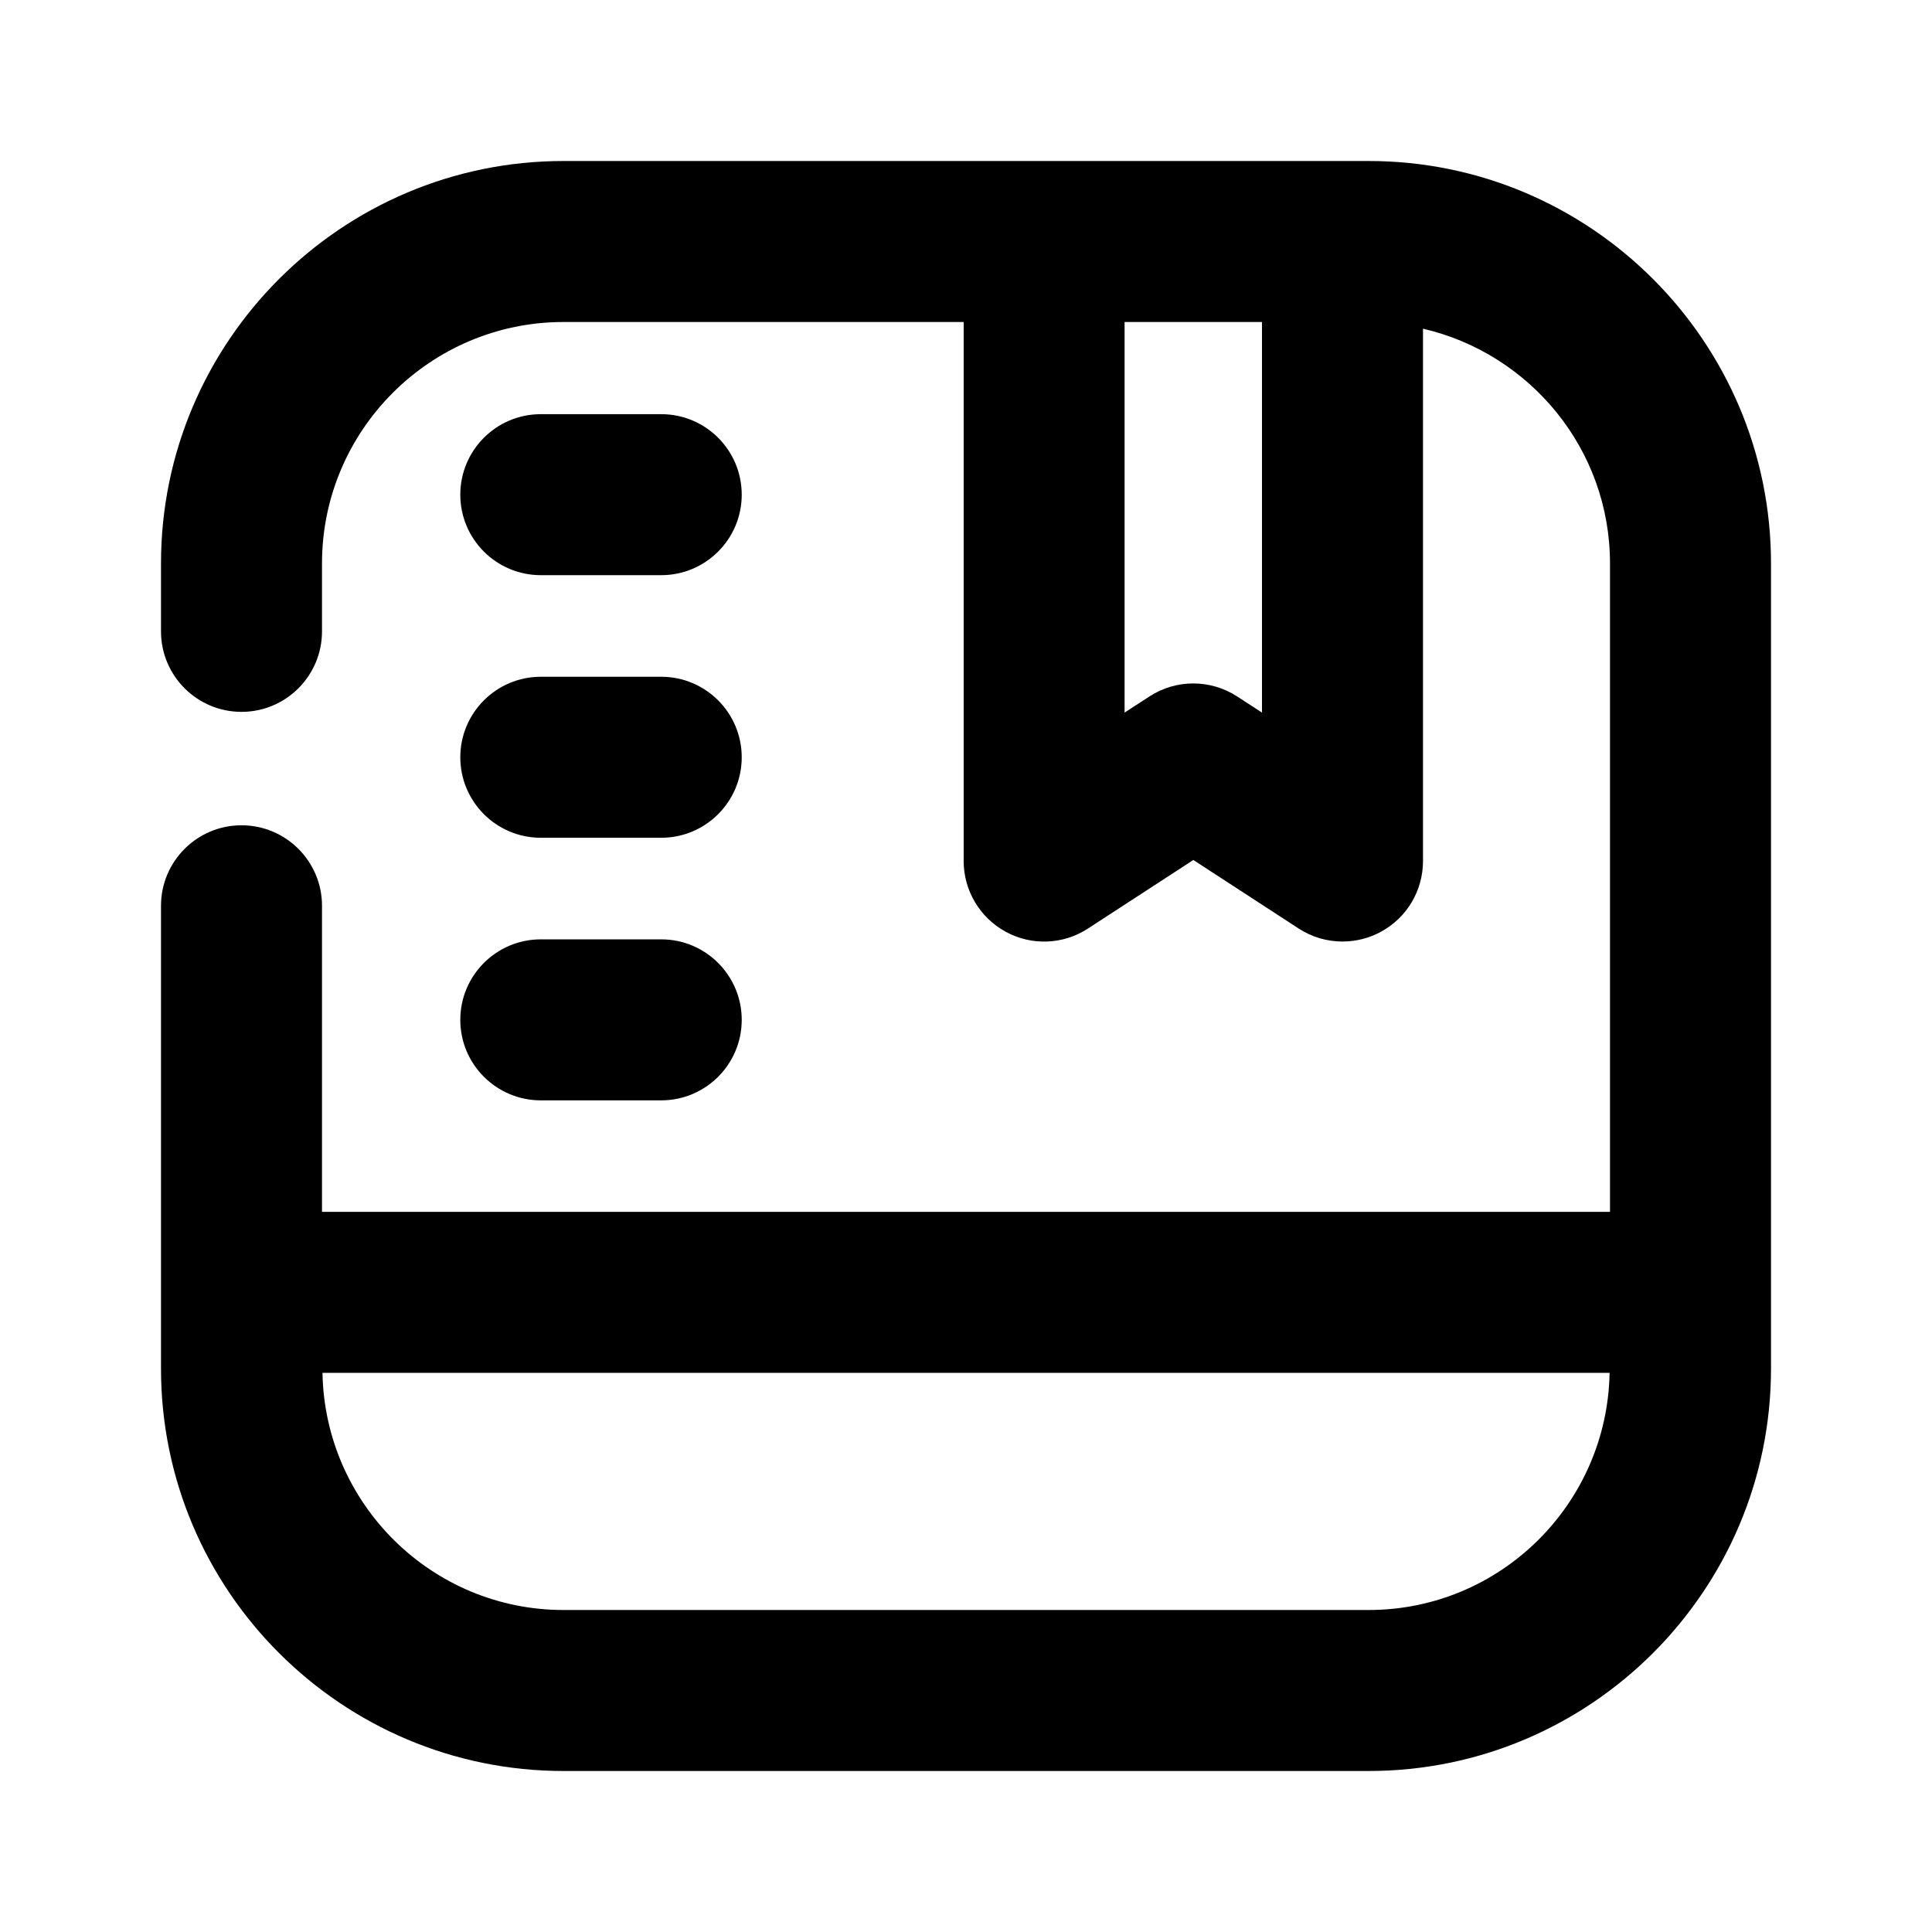 <?xml version="1.0" encoding="utf-8"?>
<!-- Generator: Adobe Illustrator 25.4.1, SVG Export Plug-In . SVG Version: 6.00 Build 0)  -->
<svg version="1.1" id="Icons" xmlns="http://www.w3.org/2000/svg" xmlns:xlink="http://www.w3.org/1999/xlink" x="0px" y="0px"
	 viewBox="0 0 24 24" style="enable-background:new 0 0 24 24;" xml:space="preserve">
<g id="Git-repository">
	<path d="M6.718,10.407h1.496c0.552,0,1-0.448,1-1s-0.448-1-1-1H6.718c-0.552,0-1,0.448-1,1S6.166,10.407,6.718,10.407z"/>
	<path d="M6.718,13.669h1.496c0.552,0,1-0.448,1-1s-0.448-1-1-1H6.718c-0.552,0-1,0.448-1,1S6.166,13.669,6.718,13.669z"/>
	<path d="M6.718,7.145h1.496c0.552,0,1-0.448,1-1s-0.448-1-1-1H6.718c-0.552,0-1,0.448-1,1S6.166,7.145,6.718,7.145z"/>
	<path d="M17.002,2H7C4.243,2,2,4.243,2,6.999v0.844c0,0.552,0.448,1,1,1s1-0.448,1-1V6.999C4,5.345,5.346,4,7,4h4.971v6.696
		c0,0.367,0.201,0.704,0.523,0.879c0.322,0.176,0.715,0.16,1.022-0.041l1.308-0.851l1.308,0.851
		c0.165,0.108,0.355,0.162,0.545,0.162c0.164,0,0.328-0.04,0.477-0.121c0.323-0.175,0.523-0.512,0.523-0.879V4.083
		C19.005,4.391,20,5.578,20,6.999v8.055H4v-3.802c0-0.552-0.448-1-1-1s-1,0.448-1,1v5.75C2,19.758,4.243,22,7,22h10.002
		C19.758,22,22,19.758,22,17.002V6.999C22,4.243,19.758,2,17.002,2z M15.369,8.652c-0.331-0.216-0.76-0.216-1.091,0l-0.308,0.2V4
		h1.707v4.852L15.369,8.652z M17.002,20H7c-1.636,0-2.965-1.317-2.994-2.946h15.989C19.966,18.683,18.638,20,17.002,20z"/>
</g>
</svg>
